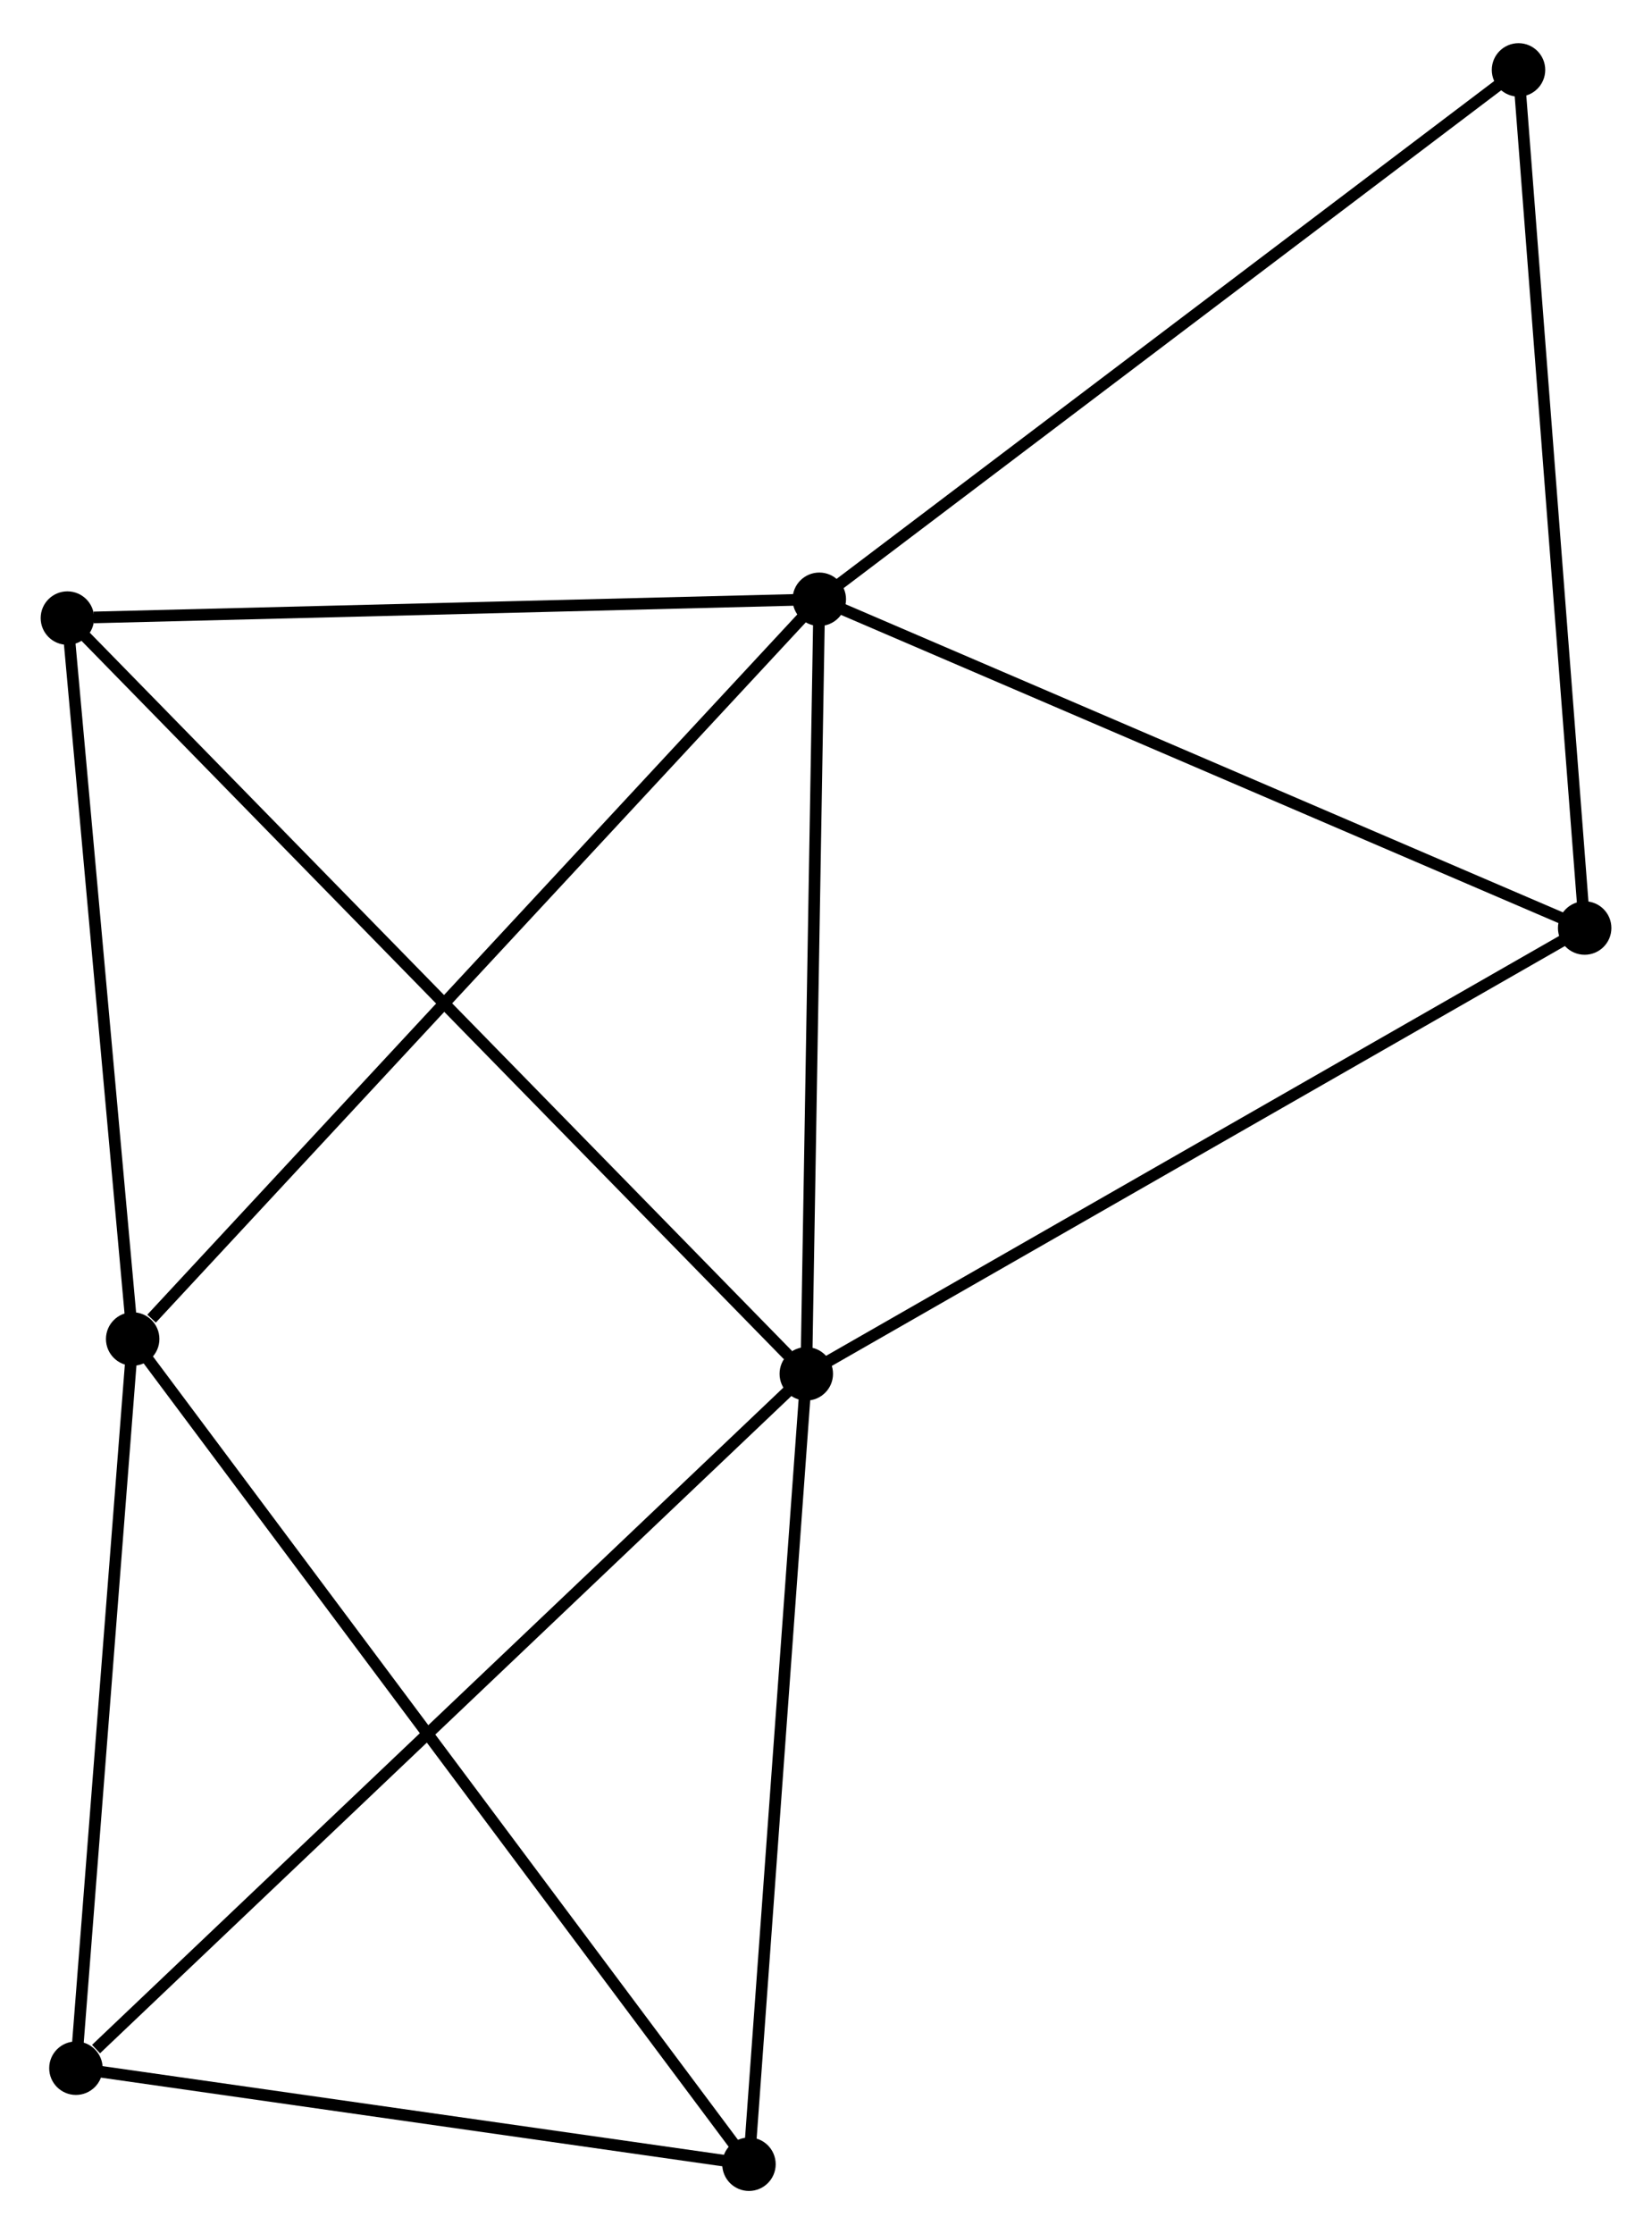 <?xml version="1.0" encoding="UTF-8" standalone="no"?>
<!DOCTYPE svg PUBLIC "-//W3C//DTD SVG 1.1//EN"
 "http://www.w3.org/Graphics/SVG/1.1/DTD/svg11.dtd">
<!-- Generated by graphviz version 2.36.0 (20140111.2315)
 -->
<!-- Title: %3 Pages: 1 -->
<svg width="142pt" height="192pt"
 viewBox="0.00 0.00 142.17 191.80" xmlns="http://www.w3.org/2000/svg" xmlns:xlink="http://www.w3.org/1999/xlink">
<g id="graph0" class="graph" transform="scale(1 1) rotate(0) translate(4 187.796)">
<title>%3</title>
<!-- 0 -->
<g id="node1" class="node"><title>0</title>
<ellipse fill="black" stroke="black" cx="65.389" cy="-69.806" rx="1.8" ry="1.8"/>
</g>
<!-- 1 -->
<g id="node2" class="node"><title>1</title>
<ellipse fill="black" stroke="black" cx="66.508" cy="-136.449" rx="1.8" ry="1.8"/>
</g>
<!-- 0&#45;&#45;1 -->
<g id="edge1" class="edge"><title>0&#45;&#45;1</title>
<path fill="none" stroke="black" d="M65.421,-71.729C65.585,-81.46 66.319,-125.194 66.478,-134.645"/>
</g>
<!-- 3 -->
<g id="node3" class="node"><title>3</title>
<ellipse fill="black" stroke="black" cx="2.534" cy="-10.062" rx="1.8" ry="1.8"/>
</g>
<!-- 0&#45;&#45;3 -->
<g id="edge2" class="edge"><title>0&#45;&#45;3</title>
<path fill="none" stroke="black" d="M63.835,-68.329C55.215,-60.136 13.325,-20.319 4.265,-11.707"/>
</g>
<!-- 4 -->
<g id="node4" class="node"><title>4</title>
<ellipse fill="black" stroke="black" cx="1.8" cy="-134.83" rx="1.8" ry="1.8"/>
</g>
<!-- 0&#45;&#45;4 -->
<g id="edge3" class="edge"><title>0&#45;&#45;4</title>
<path fill="none" stroke="black" d="M63.817,-71.413C54.943,-80.488 11.219,-125.198 3.099,-133.502"/>
</g>
<!-- 5 -->
<g id="node5" class="node"><title>5</title>
<ellipse fill="black" stroke="black" cx="60.455" cy="-1.8" rx="1.8" ry="1.8"/>
</g>
<!-- 0&#45;&#45;5 -->
<g id="edge4" class="edge"><title>0&#45;&#45;5</title>
<path fill="none" stroke="black" d="M65.247,-67.844C64.526,-57.913 61.288,-13.285 60.589,-3.641"/>
</g>
<!-- 6 -->
<g id="node6" class="node"><title>6</title>
<ellipse fill="black" stroke="black" cx="132.375" cy="-108.164" rx="1.8" ry="1.8"/>
</g>
<!-- 0&#45;&#45;6 -->
<g id="edge5" class="edge"><title>0&#45;&#45;6</title>
<path fill="none" stroke="black" d="M67.045,-70.754C76.232,-76.015 120.875,-101.579 130.531,-107.108"/>
</g>
<!-- 1&#45;&#45;4 -->
<g id="edge7" class="edge"><title>1&#45;&#45;4</title>
<path fill="none" stroke="black" d="M64.641,-136.402C55.358,-136.17 14.207,-135.14 4.065,-134.887"/>
</g>
<!-- 1&#45;&#45;6 -->
<g id="edge8" class="edge"><title>1&#45;&#45;6</title>
<path fill="none" stroke="black" d="M68.408,-135.633C78.026,-131.502 121.251,-112.94 130.592,-108.929"/>
</g>
<!-- 2 -->
<g id="node7" class="node"><title>2</title>
<ellipse fill="black" stroke="black" cx="7.418" cy="-72.803" rx="1.8" ry="1.8"/>
</g>
<!-- 1&#45;&#45;2 -->
<g id="edge6" class="edge"><title>1&#45;&#45;2</title>
<path fill="none" stroke="black" d="M65.047,-134.876C56.943,-126.147 17.562,-83.729 9.045,-74.555"/>
</g>
<!-- 7 -->
<g id="node8" class="node"><title>7</title>
<ellipse fill="black" stroke="black" cx="126.682" cy="-181.996" rx="1.8" ry="1.8"/>
</g>
<!-- 1&#45;&#45;7 -->
<g id="edge9" class="edge"><title>1&#45;&#45;7</title>
<path fill="none" stroke="black" d="M67.995,-137.575C76.248,-143.822 116.351,-174.177 125.025,-180.742"/>
</g>
<!-- 3&#45;&#45;5 -->
<g id="edge13" class="edge"><title>3&#45;&#45;5</title>
<path fill="none" stroke="black" d="M4.461,-9.788C13.255,-8.533 49.53,-3.358 58.461,-2.084"/>
</g>
<!-- 6&#45;&#45;7 -->
<g id="edge14" class="edge"><title>6&#45;&#45;7</title>
<path fill="none" stroke="black" d="M132.234,-109.989C131.453,-120.115 127.659,-169.321 126.838,-179.964"/>
</g>
<!-- 2&#45;&#45;3 -->
<g id="edge10" class="edge"><title>2&#45;&#45;3</title>
<path fill="none" stroke="black" d="M7.277,-70.993C6.577,-61.992 3.471,-22.093 2.705,-12.259"/>
</g>
<!-- 2&#45;&#45;4 -->
<g id="edge11" class="edge"><title>2&#45;&#45;4</title>
<path fill="none" stroke="black" d="M7.231,-74.867C6.378,-84.284 2.86,-123.13 1.993,-132.695"/>
</g>
<!-- 2&#45;&#45;5 -->
<g id="edge12" class="edge"><title>2&#45;&#45;5</title>
<path fill="none" stroke="black" d="M8.526,-71.32C15.428,-62.08 52.469,-12.491 59.353,-3.275"/>
</g>
</g>
</svg>
